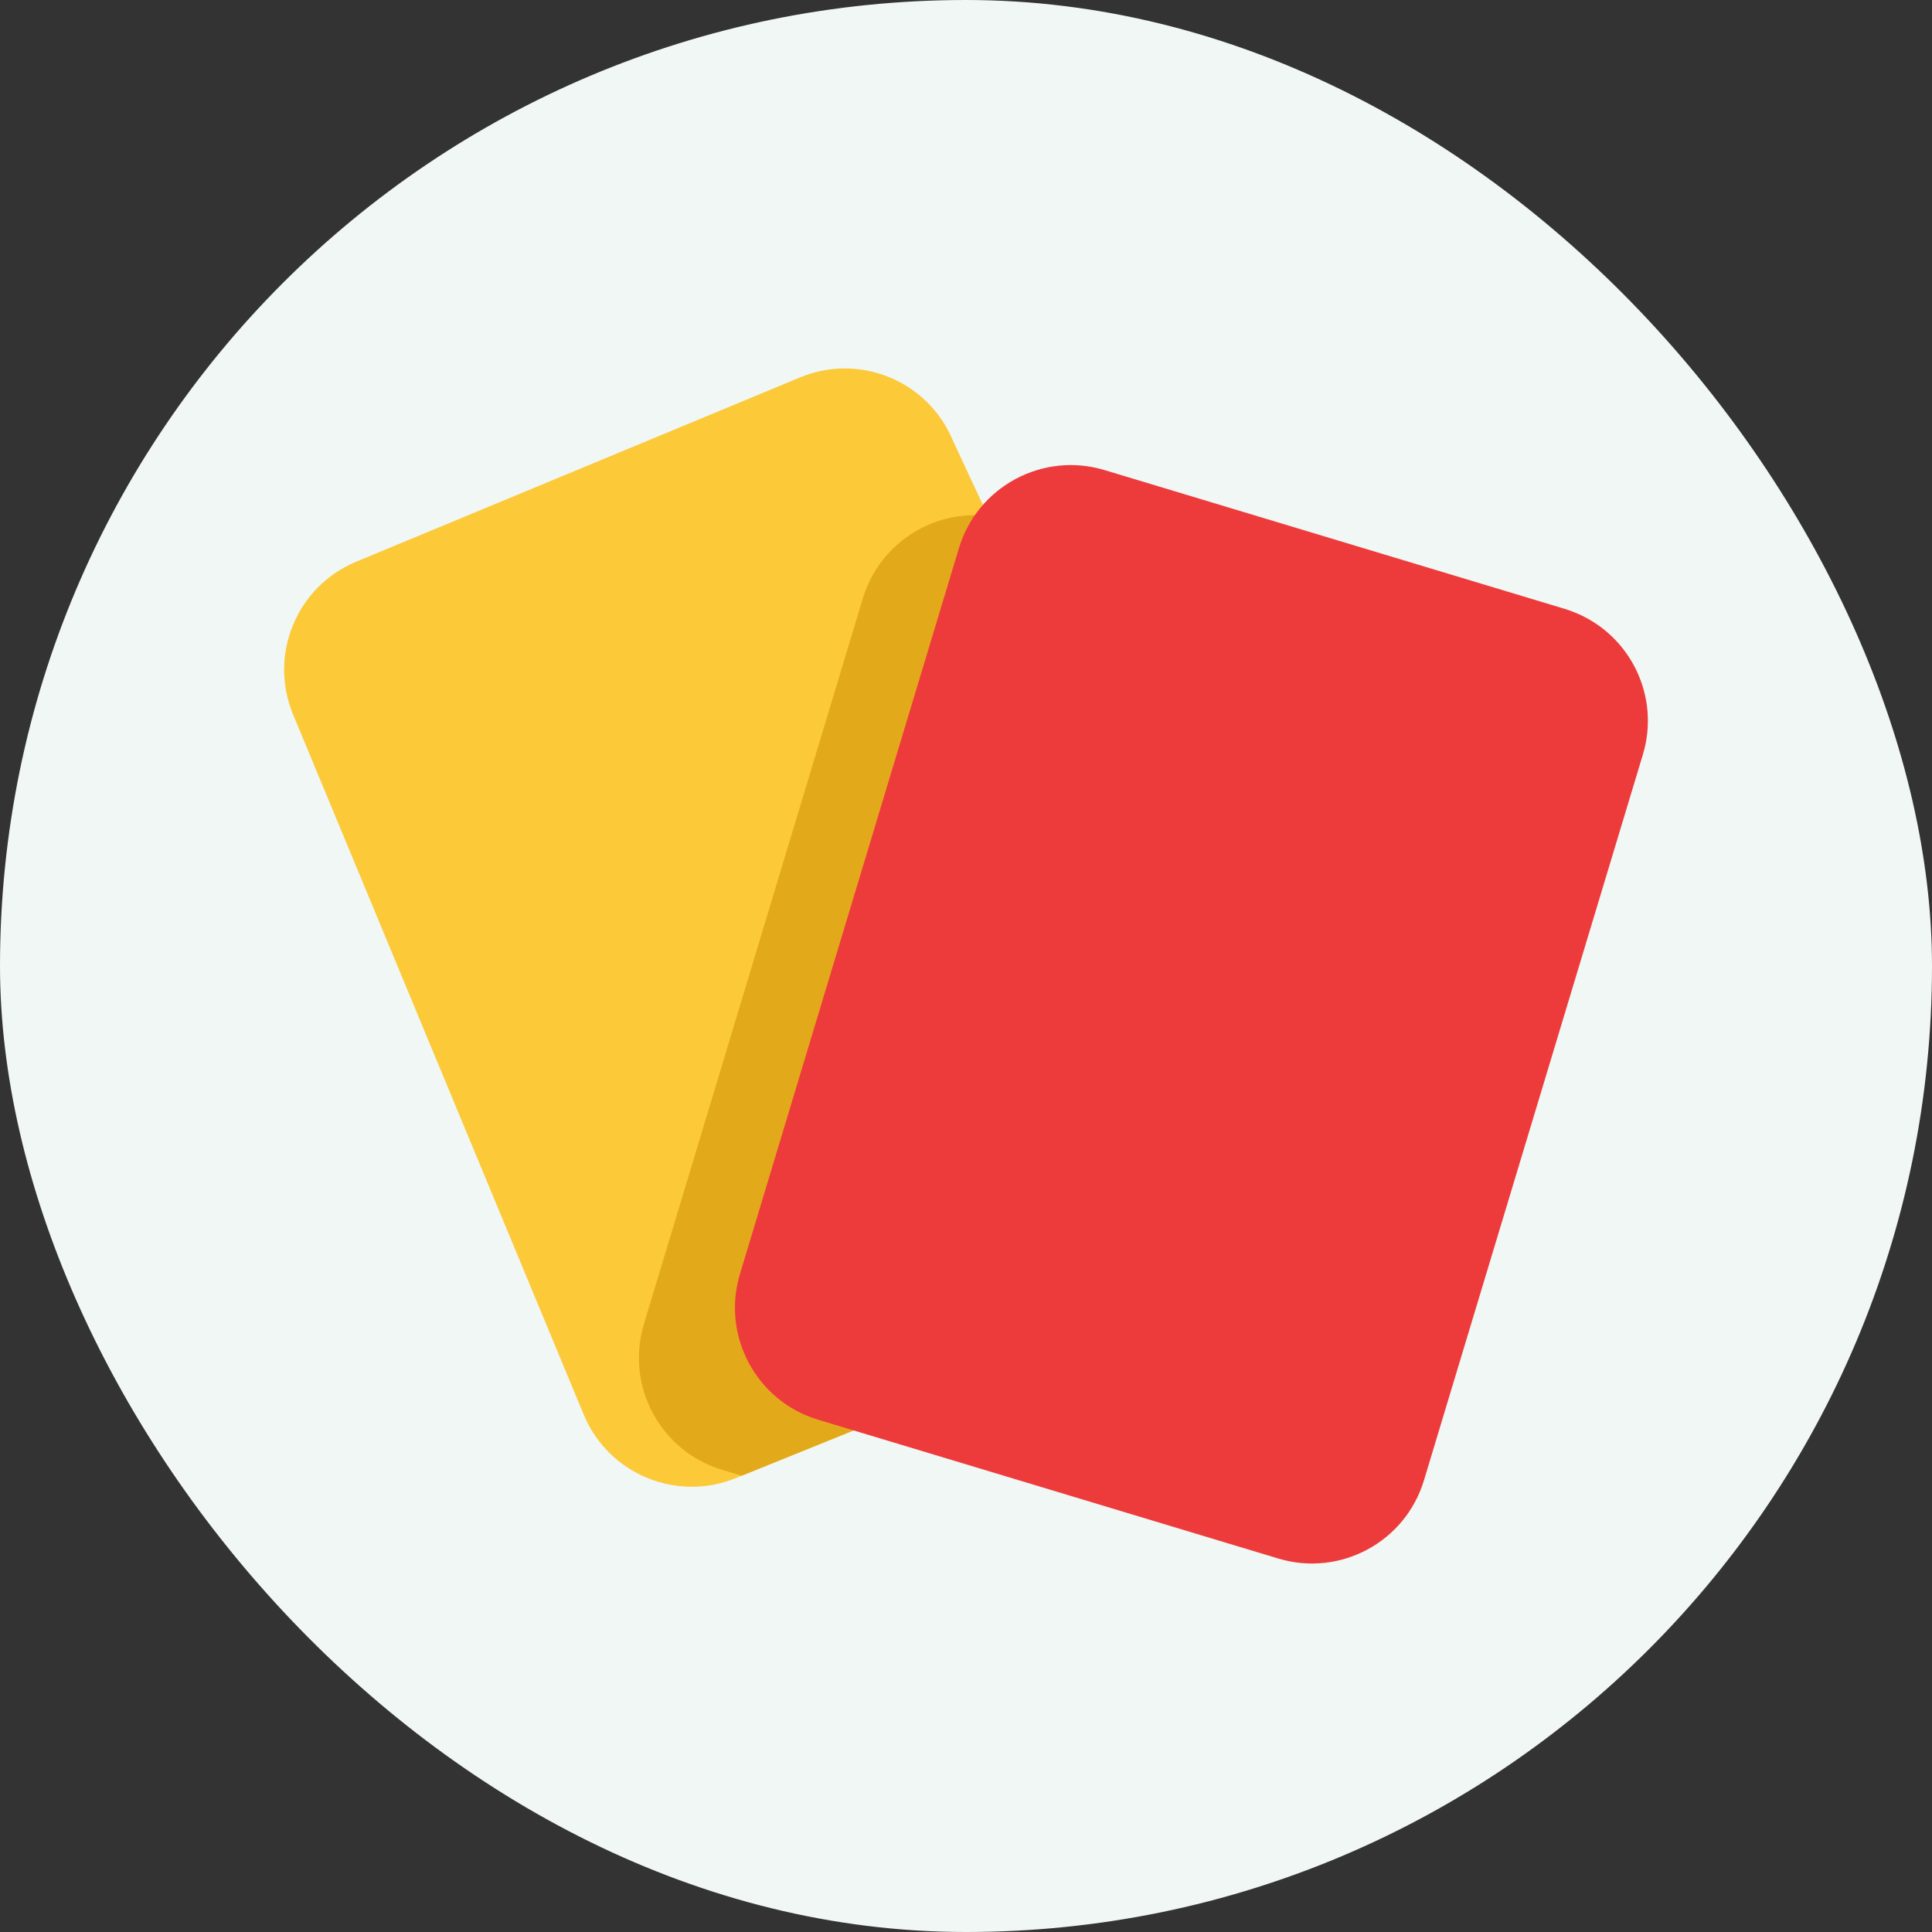 <svg fill="none" height="34" viewBox="0 0 34 34" width="34" xmlns="http://www.w3.org/2000/svg">
    <rect x="0" y="0" width="34" height="34" fill="#333333" stroke="none"/>
    <rect fill="#F0F7F5" height="34" rx="17" width="34" />
    <path
        d="M21.755 22.45L13.053 25.97L12.962 26.007C11.913 26.442 10.709 25.945 10.273 24.895L5.158 12.574C4.722 11.524 5.22 10.32 6.269 9.885L14.08 6.642C15.13 6.206 16.334 6.704 16.769 7.753L17.388 9.08L21.021 16.866L21.755 22.45Z"
        fill="#FCC938" />
    <path
        d="M21.755 22.45L13.053 25.97L12.708 25.866C11.62 25.538 11.004 24.39 11.332 23.302L15.185 10.53C15.477 9.562 16.418 8.968 17.388 9.08L21.021 16.866L21.755 22.45Z"
        fill="#E2A91B" />
    <path
        d="M28.912 13.279L25.059 26.052C24.731 27.139 23.582 27.756 22.494 27.427L15.742 25.39L14.398 24.985C13.31 24.657 12.694 23.509 13.022 22.42L16.875 9.648C17.203 8.561 18.351 7.944 19.439 8.273L27.536 10.715C27.61 10.738 27.682 10.764 27.751 10.794C28.703 11.2 29.218 12.265 28.912 13.279Z"
        fill="#ED3B3B" />
</svg>
